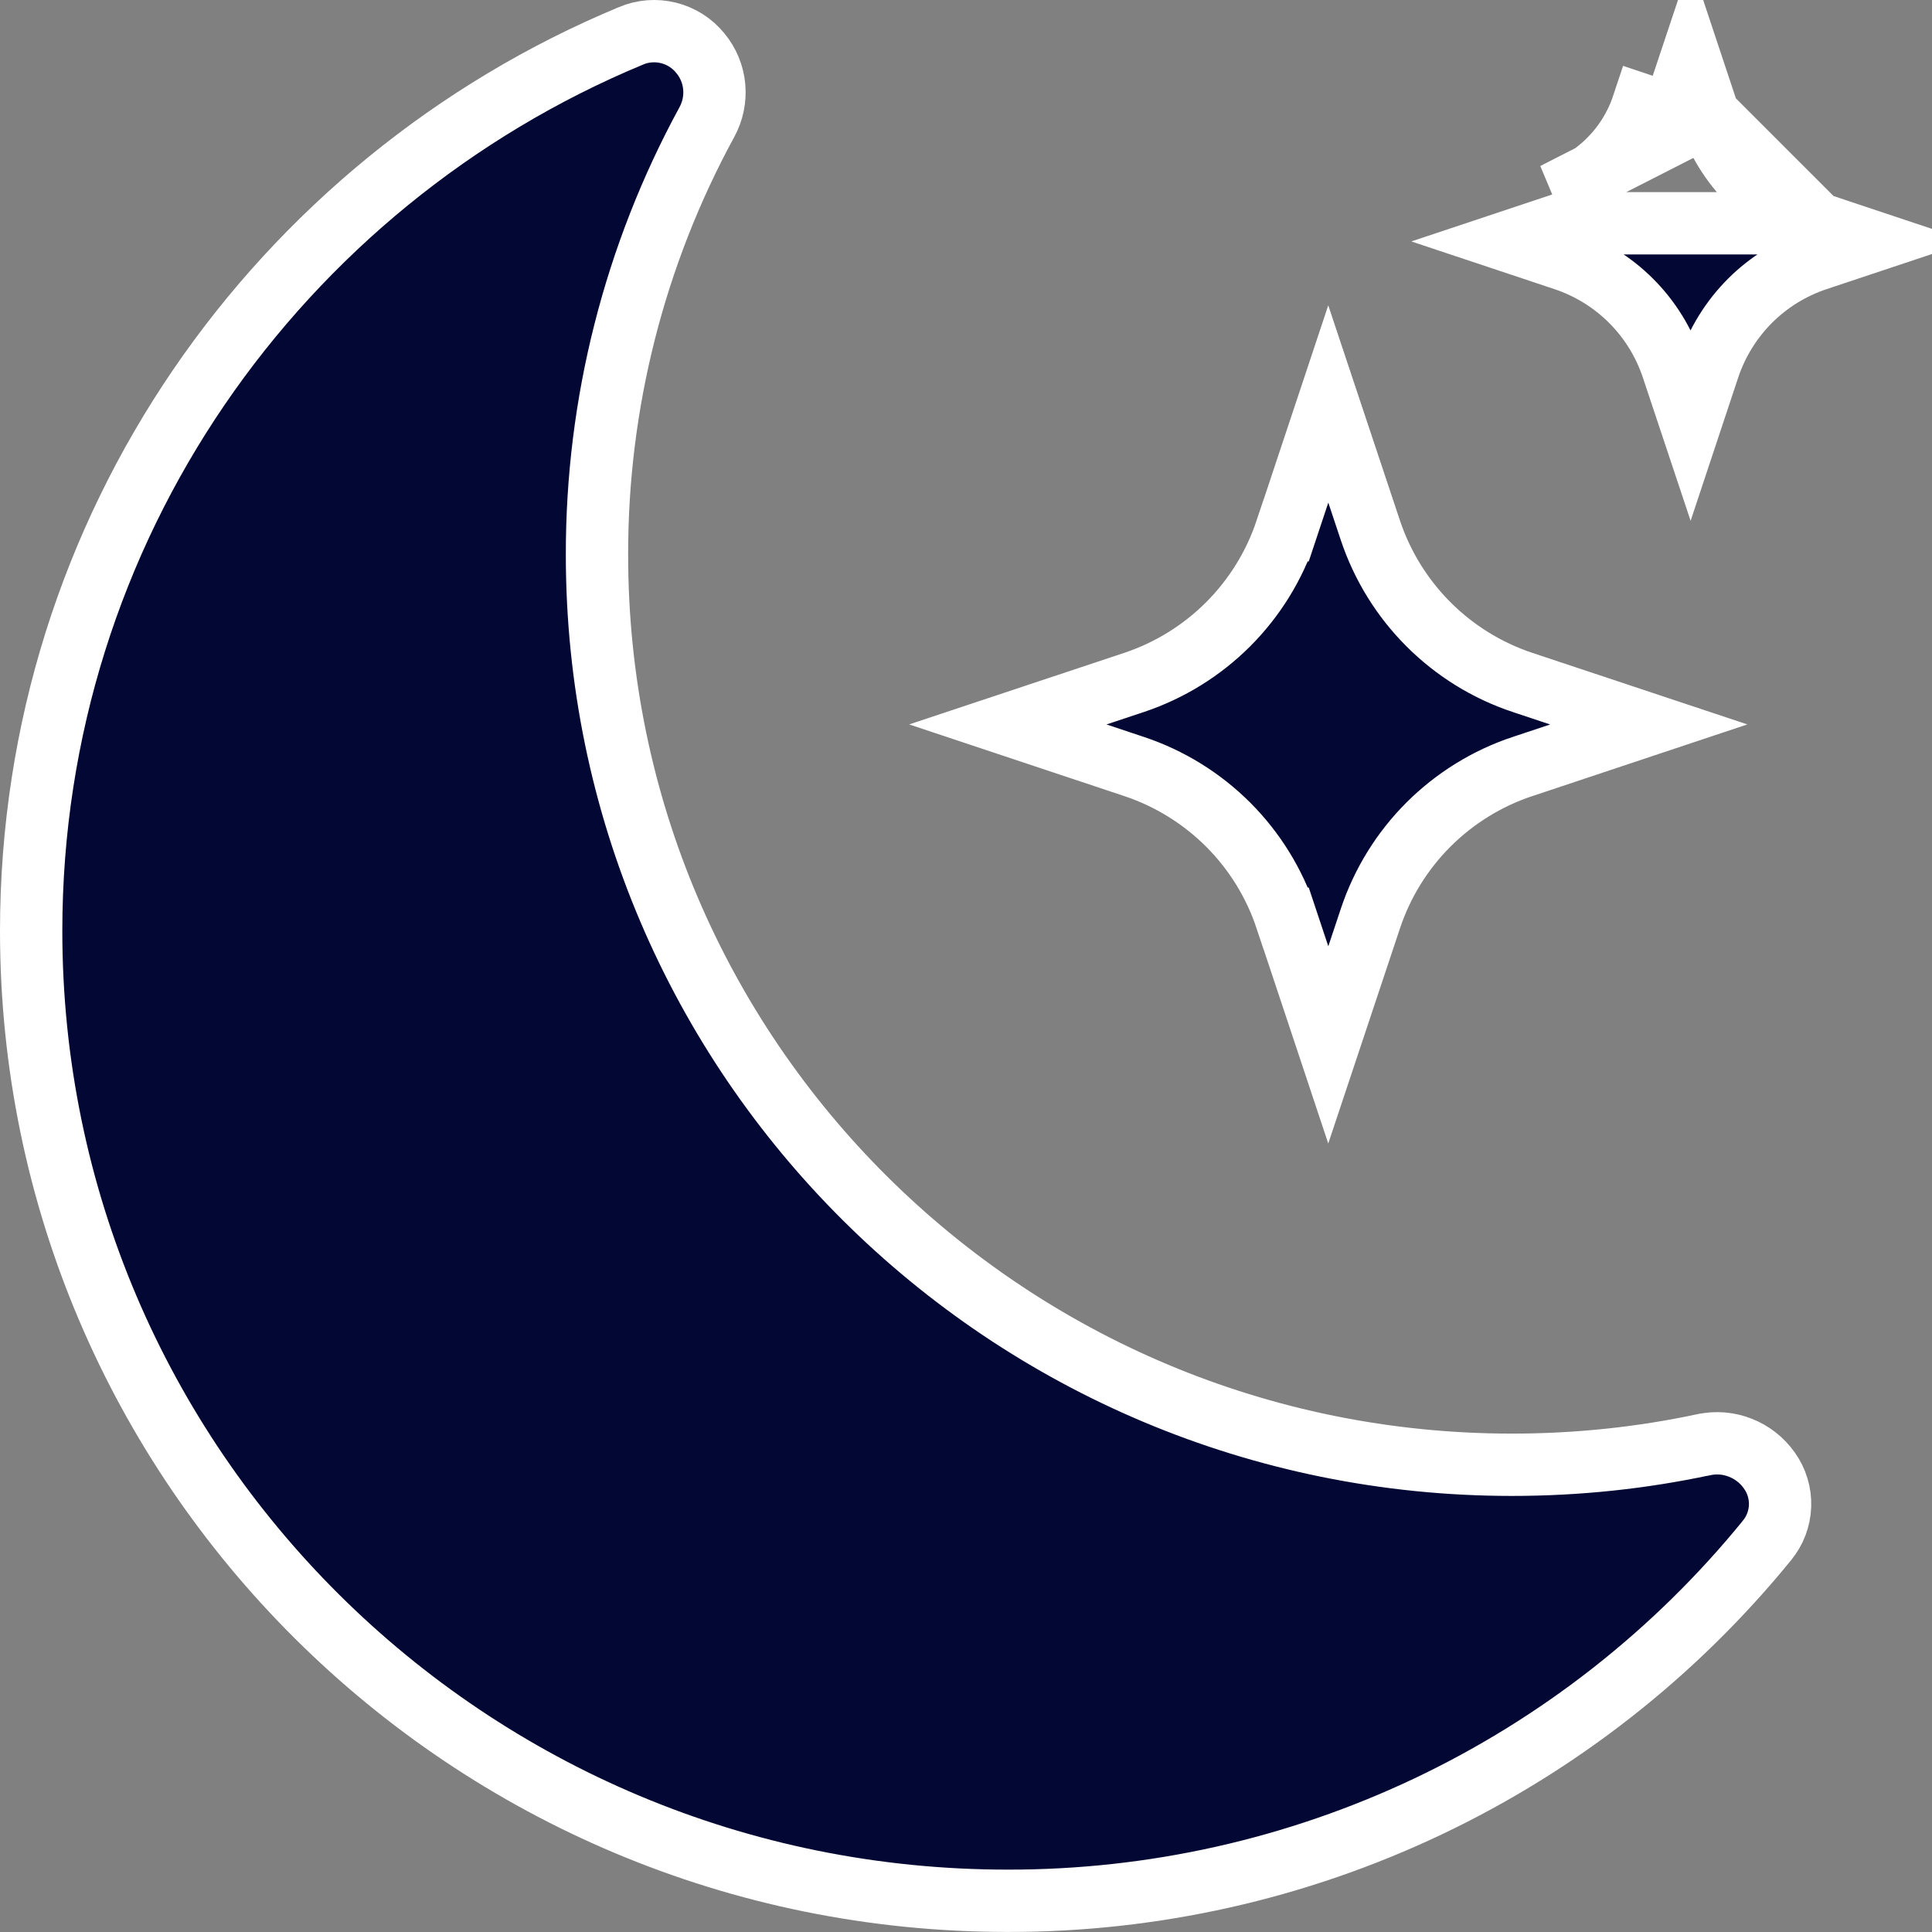 <svg viewBox="0 0 31 31" fill="none" xmlns="http://www.w3.org/2000/svg">
<rect x="0" y="0" width="31" height="31" fill="#808080" stroke="none"/>
<path d="M9.579 8.904C9.579 16.974 16.157 23.503 24.258 23.503C25.314 23.503 26.343 23.393 27.332 23.182L27.334 23.182C27.531 23.139 27.736 23.155 27.923 23.229C28.111 23.302 28.273 23.429 28.389 23.593L28.391 23.596C28.509 23.761 28.569 23.961 28.562 24.163C28.555 24.366 28.481 24.561 28.352 24.717L28.35 24.72C26.877 26.529 25.019 27.986 22.912 28.986C20.804 29.986 18.5 30.503 16.168 30.499H16.167C7.508 30.499 0.5 23.524 0.5 14.937C0.5 8.475 4.467 2.928 10.12 0.577L10.12 0.577L10.123 0.575C10.313 0.495 10.525 0.478 10.726 0.528C10.927 0.578 11.107 0.692 11.237 0.853L11.237 0.853L11.239 0.855C11.365 1.008 11.442 1.194 11.46 1.391C11.478 1.588 11.437 1.786 11.342 1.959L11.341 1.961C10.181 4.091 9.575 6.478 9.579 8.904ZM9.579 8.904C9.579 8.904 9.579 8.904 9.579 8.904H10.079L9.579 8.904C9.579 8.904 9.579 8.904 9.579 8.904ZM21.988 8.508L21.988 8.508C22.373 9.661 23.276 10.565 24.429 10.95L24.43 10.95L26.455 11.624L24.43 12.299L24.429 12.299C23.861 12.488 23.344 12.808 22.92 13.231C22.496 13.655 22.177 14.172 21.988 14.741L21.988 14.741L21.313 16.766L20.639 14.741L20.638 14.741C20.449 14.172 20.13 13.655 19.706 13.231C19.282 12.808 18.765 12.488 18.197 12.299L18.197 12.299L16.171 11.624L18.197 10.95L18.197 10.95C18.765 10.76 19.282 10.441 19.706 10.017C20.13 9.593 20.449 9.076 20.638 8.508L20.639 8.508L21.313 6.482L21.988 8.508ZM27.126 0.976L27.416 1.848L24.942 3.109C25.612 2.886 26.137 2.361 26.36 1.69L26.835 1.849L26.835 1.848C26.835 1.848 26.835 1.848 26.835 1.848L27.126 0.976ZM24.227 3.874L25.1 3.583H29.152L30.024 3.874L29.151 4.165C29.151 4.165 29.151 4.165 29.151 4.165C28.747 4.3 28.38 4.526 28.079 4.827C27.778 5.129 27.551 5.496 27.416 5.9L27.126 6.773L26.835 5.9C26.7 5.496 26.474 5.129 26.172 4.827C25.871 4.526 25.504 4.3 25.1 4.165C25.1 4.165 25.1 4.165 25.1 4.165L24.227 3.874ZM27.417 1.849C27.689 2.668 28.331 3.311 29.151 3.583L27.417 1.849Z" fill="#020733" stroke="white"/>
</svg>
